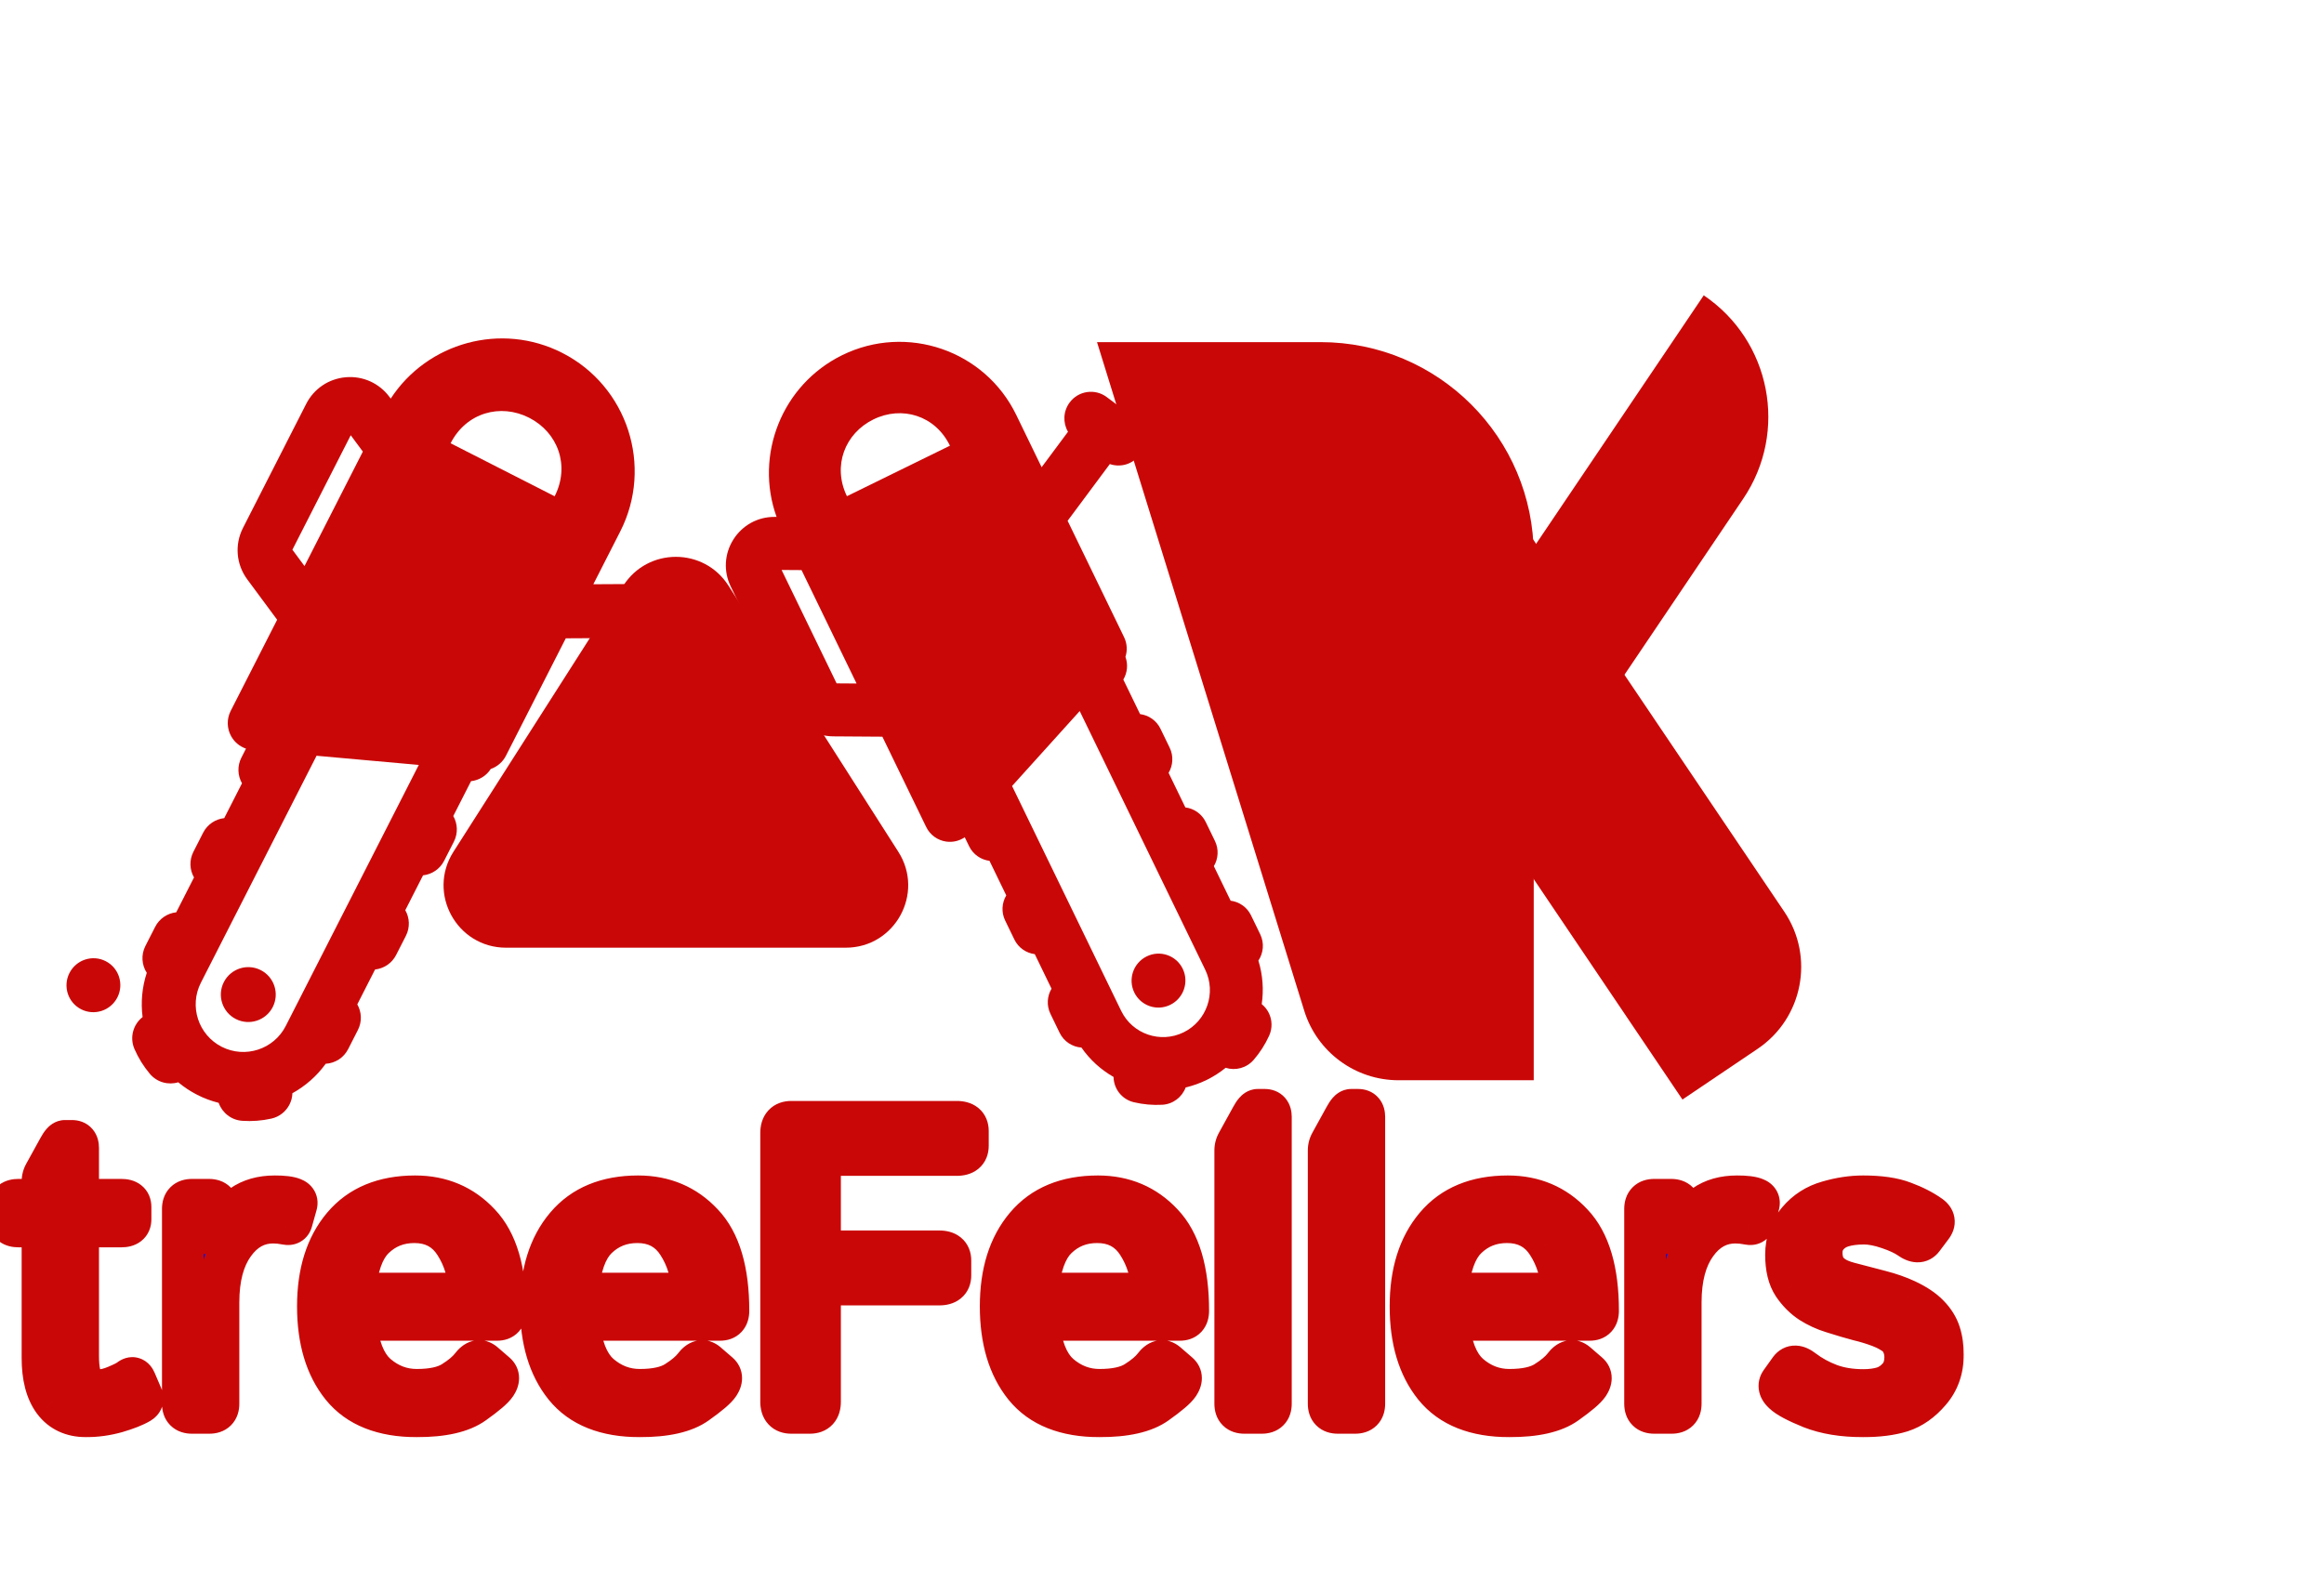<svg width="447" height="304" viewBox="0 0 447 304" fill="none" xmlns="http://www.w3.org/2000/svg">
<path d="M75.15 76.683L74.919 76.371C72.956 73.719 69.822 72.299 66.534 72.573C63.246 72.846 60.389 74.764 58.891 77.704L46.74 101.551C45.101 104.767 45.417 108.568 47.565 111.47L53.306 119.227L44.372 136.762C43.59 138.296 43.621 140.118 44.454 141.626C45.084 142.764 46.109 143.609 47.312 144.022L46.426 145.761C45.603 147.377 45.71 149.221 46.545 150.686L43.128 157.393C41.45 157.579 39.896 158.576 39.073 160.192L37.196 163.877C36.372 165.493 36.479 167.337 37.315 168.803L33.898 175.509C32.221 175.694 30.666 176.691 29.843 178.307L27.965 181.992C27.097 183.696 27.265 185.652 28.229 187.152C27.313 189.952 27.067 192.856 27.425 195.662C25.606 197.084 24.899 199.6 25.865 201.815C26.617 203.541 27.611 205.145 28.82 206.582C30.194 208.216 32.361 208.788 34.283 208.211C35.384 209.13 36.599 209.945 37.93 210.623C39.272 211.306 40.656 211.813 42.058 212.164C42.724 214.059 44.463 215.474 46.593 215.621C48.466 215.751 50.349 215.608 52.189 215.198C53.76 214.847 55.005 213.819 55.683 212.488C56.022 211.822 56.217 211.08 56.242 210.31C58.719 208.946 60.92 207.037 62.641 204.648C64.419 204.544 66.097 203.531 66.964 201.829L68.841 198.145C69.665 196.528 69.558 194.685 68.722 193.219L72.14 186.512C73.817 186.327 75.371 185.329 76.194 183.713L78.072 180.029C78.895 178.412 78.788 176.569 77.953 175.103L81.37 168.396C83.047 168.21 84.602 167.213 85.425 165.597L87.302 161.913C88.126 160.296 88.019 158.453 87.183 156.987L90.601 150.28C92.114 150.112 93.525 149.283 94.392 147.936C95.631 147.504 96.689 146.612 97.309 145.395L108.822 122.799L122.652 122.723C123.326 124.82 125.298 126.333 127.618 126.32C129.626 126.309 131.361 125.159 132.213 123.485C132.577 122.771 132.78 121.962 132.776 121.105L132.739 114.31C132.723 111.446 130.388 109.136 127.524 109.152C125.374 109.164 123.538 110.482 122.761 112.349L114.123 112.397L119.298 102.24C125.692 89.691 120.685 74.279 108.136 67.885C96.407 61.91 82.181 65.894 75.15 76.683ZM54.962 197.377C52.668 201.878 47.141 203.674 42.64 201.38C38.139 199.087 36.343 193.559 38.636 189.059L60.886 145.392L80.549 147.158L54.961 197.377L54.962 197.377ZM69.789 86.877L58.568 108.9L56.24 105.754L67.461 83.732L69.789 86.877ZM106.682 95.472L86.67 85.275C89.671 79.384 96.248 77.551 101.775 80.367C107.301 83.183 109.684 89.58 106.682 95.472Z" fill="#CA0707"/>
<path d="M52.462 193.733C53.785 191.135 52.752 187.955 50.154 186.631C47.556 185.307 44.376 186.34 43.052 188.939C41.728 191.537 42.761 194.717 45.359 196.041C47.958 197.364 51.138 196.331 52.462 193.733Z" fill="#CA0707"/>
<path d="M22.576 191.885C23.879 189.328 22.872 186.204 20.326 184.907C17.781 183.61 14.661 184.631 13.359 187.188C12.056 189.745 13.063 192.868 15.609 194.165C18.154 195.462 21.274 194.441 22.576 191.885Z" fill="#CA0707"/>
<path d="M149.366 99.443L148.986 99.441C145.751 99.419 142.787 101.045 141.056 103.791C139.325 106.537 139.135 109.915 140.548 112.828L152.01 136.455C153.556 139.642 156.716 141.637 160.255 141.661L169.717 141.726L178.145 159.099C178.883 160.619 180.326 161.67 181.998 161.905C183.26 162.082 184.528 161.774 185.562 161.072L186.398 162.795C187.174 164.396 188.68 165.4 190.32 165.609L193.544 172.254C192.697 173.682 192.558 175.493 193.334 177.093L195.105 180.744C195.882 182.345 197.387 183.349 199.028 183.558L202.251 190.202C201.404 191.63 201.265 193.44 202.041 195.041L203.812 198.692C204.631 200.38 206.26 201.402 208.004 201.53C209.651 203.903 211.777 205.81 214.183 207.185C214.219 209.454 215.769 211.495 218.071 212.043C219.866 212.47 221.709 212.636 223.548 212.534C225.638 212.418 227.367 211.052 228.053 209.201C229.423 208.878 230.779 208.403 232.096 207.757C233.424 207.106 234.639 206.317 235.743 205.422C237.618 206.016 239.753 205.484 241.129 203.897C242.338 202.501 243.34 200.937 244.108 199.248C244.763 197.806 244.694 196.22 244.055 194.902C243.735 194.242 243.27 193.651 242.683 193.176C243.081 190.424 242.89 187.568 242.04 184.804C243.009 183.345 243.21 181.428 242.392 179.742L240.621 176.091C239.844 174.49 238.339 173.486 236.699 173.278L233.475 166.633C234.322 165.205 234.461 163.395 233.685 161.793L231.914 158.143C231.137 156.541 229.632 155.538 227.991 155.329L224.768 148.684C225.614 147.256 225.754 145.445 224.977 143.845L223.206 140.194C222.429 138.593 220.924 137.589 219.284 137.38L216.06 130.735C216.824 129.447 217.01 127.847 216.469 126.371C216.865 125.143 216.792 123.784 216.207 122.579L205.347 100.191L213.467 89.274C215.506 89.982 217.855 89.325 219.217 87.493C220.397 85.908 220.523 83.865 219.718 82.207C219.375 81.499 218.863 80.862 218.19 80.36L212.854 76.379C210.605 74.7 207.418 75.173 205.736 77.434C204.474 79.131 204.418 81.353 205.419 83.065L200.347 89.884L195.466 79.821C189.434 67.388 174.42 62.228 161.997 68.32C150.386 74.013 145.088 87.548 149.366 99.443ZM231.811 186.55C233.974 191.009 232.11 196.415 227.654 198.599C223.198 200.784 217.813 198.934 215.65 194.474L194.661 151.21L207.673 136.794L231.811 186.55L231.811 186.55ZM154.168 109.674L164.753 131.494L160.916 131.467L150.332 109.648L154.168 109.674ZM182.711 85.744L162.899 95.458C160.068 89.621 162.525 83.369 167.995 80.687C173.466 78.004 179.879 79.907 182.711 85.744Z" fill="#CA0707"/>
<path d="M227.483 186.365C226.234 183.79 223.136 182.726 220.564 183.987C217.992 185.248 216.919 188.358 218.168 190.932C219.417 193.506 222.514 194.571 225.087 193.31C227.659 192.048 228.732 188.939 227.483 186.365Z" fill="#CA0707"/>
<path d="M119.884 112.67C124.602 105.276 135.398 105.276 140.116 112.67L172.783 163.862C177.88 171.85 172.143 182.317 162.667 182.317H97.333C87.857 182.317 82.12 171.85 87.217 163.862L119.884 112.67Z" fill="#CA0707"/>
<mask id="path-7-outside-1_2_76" maskUnits="userSpaceOnUse" x="-3" y="208.817" width="381" height="68" fill="black">
<rect fill="white" x="-3" y="208.817" width="381" height="68"/>
<path d="M3.555 235.958C2.383 235.958 1.797 235.502 1.797 234.59V232.169C1.797 231.257 2.383 230.801 3.555 230.801H8.164V227.286C8.164 226.765 8.294 226.27 8.555 225.801L11.289 220.84C11.784 219.929 12.188 219.473 12.5 219.473H13.867C14.648 219.473 15.039 219.929 15.039 220.84V230.801H23.359C24.531 230.801 25.117 231.257 25.117 232.169V234.59C25.117 235.502 24.531 235.958 23.359 235.958H15.039V260.84C15.039 263.575 15.443 265.359 16.25 266.192C17.083 266.999 18.073 267.403 19.219 267.403C20.104 267.403 21.159 267.143 22.383 266.622C23.633 266.101 24.492 265.658 24.961 265.294C25.43 264.929 25.794 265.046 26.055 265.645L27.344 268.653C27.552 269.174 27.396 269.59 26.875 269.903C25.859 270.502 24.375 271.088 22.422 271.661C20.469 272.208 18.516 272.481 16.562 272.481C13.854 272.481 11.771 271.505 10.312 269.551C8.88 267.598 8.164 264.838 8.164 261.27V235.958H3.555ZM36.914 271.817C35.742 271.817 35.156 271.231 35.156 270.059V232.559C35.156 231.387 35.742 230.801 36.914 230.801H40.195C41.367 230.801 41.953 231.387 41.953 232.559V237.247H42.109C43.359 234.903 44.831 233.132 46.523 231.934C48.216 230.736 50.325 230.137 52.852 230.137C54.518 230.137 55.69 230.281 56.367 230.567C56.966 230.801 57.188 231.192 57.031 231.739L56.133 234.942C56.003 235.411 55.664 235.593 55.117 235.489C54.206 235.307 53.346 235.215 52.539 235.215C49.492 235.215 46.979 236.596 45 239.356C43.021 242.09 42.031 245.827 42.031 250.567V270.059C42.031 271.231 41.445 271.817 40.273 271.817H36.914ZM61.133 251.309C61.133 244.851 62.747 239.708 65.977 235.88C69.206 232.051 73.828 230.137 79.844 230.137C84.844 230.137 88.984 231.895 92.266 235.411C95.573 238.9 97.227 244.486 97.227 252.169C97.227 253.34 96.693 253.926 95.625 253.926H68.398C68.841 258.952 70.195 262.455 72.461 264.434C74.727 266.387 77.292 267.364 80.156 267.364C83.177 267.364 85.495 266.856 87.109 265.84C88.724 264.825 89.909 263.822 90.664 262.833C91.497 261.739 92.305 261.531 93.086 262.208L95.391 264.2C95.99 264.721 95.99 265.437 95.391 266.348C94.896 267.104 93.477 268.314 91.133 269.981C88.815 271.648 85.156 272.481 80.156 272.481C73.646 272.481 68.841 270.567 65.742 266.739C62.669 262.911 61.133 257.768 61.133 251.309ZM68.242 248.848H90.312C90.208 245.202 89.271 242.012 87.5 239.278C85.729 236.518 83.125 235.137 79.688 235.137C76.667 235.137 74.102 236.153 71.992 238.184C69.883 240.189 68.633 243.744 68.242 248.848ZM104.023 251.309C104.023 244.851 105.638 239.708 108.867 235.88C112.096 232.051 116.719 230.137 122.734 230.137C127.734 230.137 131.875 231.895 135.156 235.411C138.464 238.9 140.117 244.486 140.117 252.169C140.117 253.34 139.583 253.926 138.516 253.926H111.289C111.732 258.952 113.086 262.455 115.352 264.434C117.617 266.387 120.182 267.364 123.047 267.364C126.068 267.364 128.385 266.856 130 265.84C131.615 264.825 132.799 263.822 133.555 262.833C134.388 261.739 135.195 261.531 135.977 262.208L138.281 264.2C138.88 264.721 138.88 265.437 138.281 266.348C137.786 267.104 136.367 268.314 134.023 269.981C131.706 271.648 128.047 272.481 123.047 272.481C116.536 272.481 111.732 270.567 108.633 266.739C105.56 262.911 104.023 257.768 104.023 251.309ZM111.133 248.848H133.203C133.099 245.202 132.161 242.012 130.391 239.278C128.62 236.518 126.016 235.137 122.578 235.137C119.557 235.137 116.992 236.153 114.883 238.184C112.773 240.189 111.523 243.744 111.133 248.848ZM152.188 271.817C150.885 271.817 150.234 271.101 150.234 269.669V217.95C150.234 216.518 150.885 215.801 152.188 215.801H184.023C185.456 215.801 186.172 216.387 186.172 217.559V220.45C186.172 221.622 185.456 222.208 184.023 222.208H157.734V240.723H180.664C182.096 240.723 182.812 241.309 182.812 242.481V245.372C182.812 246.544 182.096 247.13 180.664 247.13H157.734V269.669C157.734 271.101 157.083 271.817 155.781 271.817H152.188ZM192.461 251.309C192.461 244.851 194.076 239.708 197.305 235.88C200.534 232.051 205.156 230.137 211.172 230.137C216.172 230.137 220.312 231.895 223.594 235.411C226.901 238.9 228.555 244.486 228.555 252.169C228.555 253.34 228.021 253.926 226.953 253.926H199.727C200.169 258.952 201.523 262.455 203.789 264.434C206.055 266.387 208.62 267.364 211.484 267.364C214.505 267.364 216.823 266.856 218.438 265.84C220.052 264.825 221.237 263.822 221.992 262.833C222.826 261.739 223.633 261.531 224.414 262.208L226.719 264.2C227.318 264.721 227.318 265.437 226.719 266.348C226.224 267.104 224.805 268.314 222.461 269.981C220.143 271.648 216.484 272.481 211.484 272.481C204.974 272.481 200.169 270.567 197.07 266.739C193.997 262.911 192.461 257.768 192.461 251.309ZM199.57 248.848H221.641C221.536 245.202 220.599 242.012 218.828 239.278C217.057 236.518 214.453 235.137 211.016 235.137C207.995 235.137 205.43 236.153 203.32 238.184C201.211 240.189 199.961 243.744 199.57 248.848ZM239.336 271.817C238.164 271.817 237.578 271.231 237.578 270.059V221.309C237.578 220.788 237.708 220.294 237.969 219.825L240.703 214.864C241.198 213.952 241.602 213.497 241.914 213.497H243.281C244.062 213.497 244.453 213.952 244.453 214.864V270.059C244.453 271.231 243.867 271.817 242.695 271.817H239.336ZM257.305 271.817C256.133 271.817 255.547 271.231 255.547 270.059V221.309C255.547 220.788 255.677 220.294 255.938 219.825L258.672 214.864C259.167 213.952 259.57 213.497 259.883 213.497H261.25C262.031 213.497 262.422 213.952 262.422 214.864V270.059C262.422 271.231 261.836 271.817 260.664 271.817H257.305ZM271.289 251.309C271.289 244.851 272.904 239.708 276.133 235.88C279.362 232.051 283.984 230.137 290 230.137C295 230.137 299.141 231.895 302.422 235.411C305.729 238.9 307.383 244.486 307.383 252.169C307.383 253.34 306.849 253.926 305.781 253.926H278.555C278.997 258.952 280.352 262.455 282.617 264.434C284.883 266.387 287.448 267.364 290.312 267.364C293.333 267.364 295.651 266.856 297.266 265.84C298.88 264.825 300.065 263.822 300.82 262.833C301.654 261.739 302.461 261.531 303.242 262.208L305.547 264.2C306.146 264.721 306.146 265.437 305.547 266.348C305.052 267.104 303.633 268.314 301.289 269.981C298.971 271.648 295.312 272.481 290.312 272.481C283.802 272.481 278.997 270.567 275.898 266.739C272.826 262.911 271.289 257.768 271.289 251.309ZM278.398 248.848H300.469C300.365 245.202 299.427 242.012 297.656 239.278C295.885 236.518 293.281 235.137 289.844 235.137C286.823 235.137 284.258 236.153 282.148 238.184C280.039 240.189 278.789 243.744 278.398 248.848ZM318.164 271.817C316.992 271.817 316.406 271.231 316.406 270.059V232.559C316.406 231.387 316.992 230.801 318.164 230.801H321.445C322.617 230.801 323.203 231.387 323.203 232.559V237.247H323.359C324.609 234.903 326.081 233.132 327.773 231.934C329.466 230.736 331.576 230.137 334.102 230.137C335.768 230.137 336.94 230.281 337.617 230.567C338.216 230.801 338.438 231.192 338.281 231.739L337.383 234.942C337.253 235.411 336.914 235.593 336.367 235.489C335.456 235.307 334.596 235.215 333.789 235.215C330.742 235.215 328.229 236.596 326.25 239.356C324.271 242.09 323.281 245.827 323.281 250.567V270.059C323.281 271.231 322.695 271.817 321.523 271.817H318.164ZM343.008 267.989C342.201 267.234 342.031 266.531 342.5 265.88L344.258 263.419C344.831 262.637 345.677 262.676 346.797 263.536C348.333 264.708 350.039 265.645 351.914 266.348C353.815 267.051 355.977 267.403 358.398 267.403C359.831 267.403 361.107 267.234 362.227 266.895C363.346 266.531 364.323 265.867 365.156 264.903C366.016 263.939 366.445 262.65 366.445 261.036C366.445 260.098 366.237 259.213 365.82 258.38C365.43 257.546 364.805 256.882 363.945 256.387C363.112 255.867 362.292 255.463 361.484 255.176C360.156 254.682 358.828 254.278 357.5 253.965C356.198 253.627 354.479 253.119 352.344 252.442C350.911 251.999 349.557 251.374 348.281 250.567C347.005 249.734 345.885 248.614 344.922 247.208C343.984 245.801 343.516 243.861 343.516 241.387C343.516 238.861 344.284 236.687 345.82 234.864C347.357 233.041 349.284 231.804 351.602 231.153C353.919 230.476 356.172 230.137 358.359 230.137C361.589 230.137 364.18 230.515 366.133 231.27C368.112 231.999 369.818 232.872 371.25 233.887C372.083 234.486 372.201 235.176 371.602 235.958L369.844 238.301C369.297 239.057 368.451 239.031 367.305 238.223C366.341 237.546 364.974 236.908 363.203 236.309C361.432 235.71 359.883 235.411 358.555 235.411C356.914 235.411 355.508 235.593 354.336 235.958C353.164 236.322 352.214 236.947 351.484 237.833C350.755 238.718 350.391 239.76 350.391 240.958C350.391 241.869 350.534 242.689 350.82 243.419C351.107 244.122 351.641 244.773 352.422 245.372C353.203 245.971 354.297 246.452 355.703 246.817C357.891 247.39 359.883 247.911 361.68 248.38C363.503 248.848 365.143 249.421 366.602 250.098C368.503 250.984 369.961 251.96 370.977 253.028C372.018 254.096 372.734 255.255 373.125 256.505C373.516 257.729 373.711 259.096 373.711 260.606C373.711 263.393 372.878 265.749 371.211 267.676C369.57 269.604 367.734 270.893 365.703 271.544C363.672 272.169 361.224 272.481 358.359 272.481C354.479 272.481 351.146 271.934 348.359 270.84C345.599 269.721 343.815 268.77 343.008 267.989Z"/>
</mask>
<path d="M3.555 235.958C2.383 235.958 1.797 235.502 1.797 234.59V232.169C1.797 231.257 2.383 230.801 3.555 230.801H8.164V227.286C8.164 226.765 8.294 226.27 8.555 225.801L11.289 220.84C11.784 219.929 12.188 219.473 12.5 219.473H13.867C14.648 219.473 15.039 219.929 15.039 220.84V230.801H23.359C24.531 230.801 25.117 231.257 25.117 232.169V234.59C25.117 235.502 24.531 235.958 23.359 235.958H15.039V260.84C15.039 263.575 15.443 265.359 16.25 266.192C17.083 266.999 18.073 267.403 19.219 267.403C20.104 267.403 21.159 267.143 22.383 266.622C23.633 266.101 24.492 265.658 24.961 265.294C25.43 264.929 25.794 265.046 26.055 265.645L27.344 268.653C27.552 269.174 27.396 269.59 26.875 269.903C25.859 270.502 24.375 271.088 22.422 271.661C20.469 272.208 18.516 272.481 16.562 272.481C13.854 272.481 11.771 271.505 10.312 269.551C8.88 267.598 8.164 264.838 8.164 261.27V235.958H3.555ZM36.914 271.817C35.742 271.817 35.156 271.231 35.156 270.059V232.559C35.156 231.387 35.742 230.801 36.914 230.801H40.195C41.367 230.801 41.953 231.387 41.953 232.559V237.247H42.109C43.359 234.903 44.831 233.132 46.523 231.934C48.216 230.736 50.325 230.137 52.852 230.137C54.518 230.137 55.69 230.281 56.367 230.567C56.966 230.801 57.188 231.192 57.031 231.739L56.133 234.942C56.003 235.411 55.664 235.593 55.117 235.489C54.206 235.307 53.346 235.215 52.539 235.215C49.492 235.215 46.979 236.596 45 239.356C43.021 242.09 42.031 245.827 42.031 250.567V270.059C42.031 271.231 41.445 271.817 40.273 271.817H36.914ZM61.133 251.309C61.133 244.851 62.747 239.708 65.977 235.88C69.206 232.051 73.828 230.137 79.844 230.137C84.844 230.137 88.984 231.895 92.266 235.411C95.573 238.9 97.227 244.486 97.227 252.169C97.227 253.34 96.693 253.926 95.625 253.926H68.398C68.841 258.952 70.195 262.455 72.461 264.434C74.727 266.387 77.292 267.364 80.156 267.364C83.177 267.364 85.495 266.856 87.109 265.84C88.724 264.825 89.909 263.822 90.664 262.833C91.497 261.739 92.305 261.531 93.086 262.208L95.391 264.2C95.99 264.721 95.99 265.437 95.391 266.348C94.896 267.104 93.477 268.314 91.133 269.981C88.815 271.648 85.156 272.481 80.156 272.481C73.646 272.481 68.841 270.567 65.742 266.739C62.669 262.911 61.133 257.768 61.133 251.309ZM68.242 248.848H90.312C90.208 245.202 89.271 242.012 87.5 239.278C85.729 236.518 83.125 235.137 79.688 235.137C76.667 235.137 74.102 236.153 71.992 238.184C69.883 240.189 68.633 243.744 68.242 248.848ZM104.023 251.309C104.023 244.851 105.638 239.708 108.867 235.88C112.096 232.051 116.719 230.137 122.734 230.137C127.734 230.137 131.875 231.895 135.156 235.411C138.464 238.9 140.117 244.486 140.117 252.169C140.117 253.34 139.583 253.926 138.516 253.926H111.289C111.732 258.952 113.086 262.455 115.352 264.434C117.617 266.387 120.182 267.364 123.047 267.364C126.068 267.364 128.385 266.856 130 265.84C131.615 264.825 132.799 263.822 133.555 262.833C134.388 261.739 135.195 261.531 135.977 262.208L138.281 264.2C138.88 264.721 138.88 265.437 138.281 266.348C137.786 267.104 136.367 268.314 134.023 269.981C131.706 271.648 128.047 272.481 123.047 272.481C116.536 272.481 111.732 270.567 108.633 266.739C105.56 262.911 104.023 257.768 104.023 251.309ZM111.133 248.848H133.203C133.099 245.202 132.161 242.012 130.391 239.278C128.62 236.518 126.016 235.137 122.578 235.137C119.557 235.137 116.992 236.153 114.883 238.184C112.773 240.189 111.523 243.744 111.133 248.848ZM152.188 271.817C150.885 271.817 150.234 271.101 150.234 269.669V217.95C150.234 216.518 150.885 215.801 152.188 215.801H184.023C185.456 215.801 186.172 216.387 186.172 217.559V220.45C186.172 221.622 185.456 222.208 184.023 222.208H157.734V240.723H180.664C182.096 240.723 182.812 241.309 182.812 242.481V245.372C182.812 246.544 182.096 247.13 180.664 247.13H157.734V269.669C157.734 271.101 157.083 271.817 155.781 271.817H152.188ZM192.461 251.309C192.461 244.851 194.076 239.708 197.305 235.88C200.534 232.051 205.156 230.137 211.172 230.137C216.172 230.137 220.312 231.895 223.594 235.411C226.901 238.9 228.555 244.486 228.555 252.169C228.555 253.34 228.021 253.926 226.953 253.926H199.727C200.169 258.952 201.523 262.455 203.789 264.434C206.055 266.387 208.62 267.364 211.484 267.364C214.505 267.364 216.823 266.856 218.438 265.84C220.052 264.825 221.237 263.822 221.992 262.833C222.826 261.739 223.633 261.531 224.414 262.208L226.719 264.2C227.318 264.721 227.318 265.437 226.719 266.348C226.224 267.104 224.805 268.314 222.461 269.981C220.143 271.648 216.484 272.481 211.484 272.481C204.974 272.481 200.169 270.567 197.07 266.739C193.997 262.911 192.461 257.768 192.461 251.309ZM199.57 248.848H221.641C221.536 245.202 220.599 242.012 218.828 239.278C217.057 236.518 214.453 235.137 211.016 235.137C207.995 235.137 205.43 236.153 203.32 238.184C201.211 240.189 199.961 243.744 199.57 248.848ZM239.336 271.817C238.164 271.817 237.578 271.231 237.578 270.059V221.309C237.578 220.788 237.708 220.294 237.969 219.825L240.703 214.864C241.198 213.952 241.602 213.497 241.914 213.497H243.281C244.062 213.497 244.453 213.952 244.453 214.864V270.059C244.453 271.231 243.867 271.817 242.695 271.817H239.336ZM257.305 271.817C256.133 271.817 255.547 271.231 255.547 270.059V221.309C255.547 220.788 255.677 220.294 255.938 219.825L258.672 214.864C259.167 213.952 259.57 213.497 259.883 213.497H261.25C262.031 213.497 262.422 213.952 262.422 214.864V270.059C262.422 271.231 261.836 271.817 260.664 271.817H257.305ZM271.289 251.309C271.289 244.851 272.904 239.708 276.133 235.88C279.362 232.051 283.984 230.137 290 230.137C295 230.137 299.141 231.895 302.422 235.411C305.729 238.9 307.383 244.486 307.383 252.169C307.383 253.34 306.849 253.926 305.781 253.926H278.555C278.997 258.952 280.352 262.455 282.617 264.434C284.883 266.387 287.448 267.364 290.312 267.364C293.333 267.364 295.651 266.856 297.266 265.84C298.88 264.825 300.065 263.822 300.82 262.833C301.654 261.739 302.461 261.531 303.242 262.208L305.547 264.2C306.146 264.721 306.146 265.437 305.547 266.348C305.052 267.104 303.633 268.314 301.289 269.981C298.971 271.648 295.312 272.481 290.312 272.481C283.802 272.481 278.997 270.567 275.898 266.739C272.826 262.911 271.289 257.768 271.289 251.309ZM278.398 248.848H300.469C300.365 245.202 299.427 242.012 297.656 239.278C295.885 236.518 293.281 235.137 289.844 235.137C286.823 235.137 284.258 236.153 282.148 238.184C280.039 240.189 278.789 243.744 278.398 248.848ZM318.164 271.817C316.992 271.817 316.406 271.231 316.406 270.059V232.559C316.406 231.387 316.992 230.801 318.164 230.801H321.445C322.617 230.801 323.203 231.387 323.203 232.559V237.247H323.359C324.609 234.903 326.081 233.132 327.773 231.934C329.466 230.736 331.576 230.137 334.102 230.137C335.768 230.137 336.94 230.281 337.617 230.567C338.216 230.801 338.438 231.192 338.281 231.739L337.383 234.942C337.253 235.411 336.914 235.593 336.367 235.489C335.456 235.307 334.596 235.215 333.789 235.215C330.742 235.215 328.229 236.596 326.25 239.356C324.271 242.09 323.281 245.827 323.281 250.567V270.059C323.281 271.231 322.695 271.817 321.523 271.817H318.164ZM343.008 267.989C342.201 267.234 342.031 266.531 342.5 265.88L344.258 263.419C344.831 262.637 345.677 262.676 346.797 263.536C348.333 264.708 350.039 265.645 351.914 266.348C353.815 267.051 355.977 267.403 358.398 267.403C359.831 267.403 361.107 267.234 362.227 266.895C363.346 266.531 364.323 265.867 365.156 264.903C366.016 263.939 366.445 262.65 366.445 261.036C366.445 260.098 366.237 259.213 365.82 258.38C365.43 257.546 364.805 256.882 363.945 256.387C363.112 255.867 362.292 255.463 361.484 255.176C360.156 254.682 358.828 254.278 357.5 253.965C356.198 253.627 354.479 253.119 352.344 252.442C350.911 251.999 349.557 251.374 348.281 250.567C347.005 249.734 345.885 248.614 344.922 247.208C343.984 245.801 343.516 243.861 343.516 241.387C343.516 238.861 344.284 236.687 345.82 234.864C347.357 233.041 349.284 231.804 351.602 231.153C353.919 230.476 356.172 230.137 358.359 230.137C361.589 230.137 364.18 230.515 366.133 231.27C368.112 231.999 369.818 232.872 371.25 233.887C372.083 234.486 372.201 235.176 371.602 235.958L369.844 238.301C369.297 239.057 368.451 239.031 367.305 238.223C366.341 237.546 364.974 236.908 363.203 236.309C361.432 235.71 359.883 235.411 358.555 235.411C356.914 235.411 355.508 235.593 354.336 235.958C353.164 236.322 352.214 236.947 351.484 237.833C350.755 238.718 350.391 239.76 350.391 240.958C350.391 241.869 350.534 242.689 350.82 243.419C351.107 244.122 351.641 244.773 352.422 245.372C353.203 245.971 354.297 246.452 355.703 246.817C357.891 247.39 359.883 247.911 361.68 248.38C363.503 248.848 365.143 249.421 366.602 250.098C368.503 250.984 369.961 251.96 370.977 253.028C372.018 254.096 372.734 255.255 373.125 256.505C373.516 257.729 373.711 259.096 373.711 260.606C373.711 263.393 372.878 265.749 371.211 267.676C369.57 269.604 367.734 270.893 365.703 271.544C363.672 272.169 361.224 272.481 358.359 272.481C354.479 272.481 351.146 271.934 348.359 270.84C345.599 269.721 343.815 268.77 343.008 267.989Z" fill="#0E15DD"/>
<path d="M8.164 230.801V234.801H12.164V230.801H8.164ZM8.555 225.801L12.051 227.744L12.058 227.732L8.555 225.801ZM11.289 220.84L14.792 222.771L14.798 222.76L14.805 222.749L11.289 220.84ZM15.039 230.801H11.039V234.801H15.039V230.801ZM15.039 235.958V231.958H11.039V235.958H15.039ZM16.25 266.192L13.377 268.975L13.421 269.021L13.467 269.065L16.25 266.192ZM22.383 266.622L20.844 262.929L20.83 262.935L20.817 262.941L22.383 266.622ZM26.055 265.645L29.731 264.069L29.727 264.06L29.723 264.05L26.055 265.645ZM27.344 268.653L31.058 267.167L31.04 267.122L31.02 267.077L27.344 268.653ZM26.875 269.903L28.907 273.348L28.92 273.341L28.933 273.333L26.875 269.903ZM22.422 271.661L23.5 275.513L23.524 275.506L23.548 275.499L22.422 271.661ZM10.312 269.551L7.087 271.917L7.097 271.931L7.107 271.945L10.312 269.551ZM8.164 235.958H12.164V231.958H8.164V235.958ZM3.555 231.958C3.377 231.958 3.98 231.904 4.692 232.458C5.081 232.761 5.391 233.163 5.583 233.613C5.766 234.039 5.797 234.396 5.797 234.59H-2.203C-2.203 235.969 -1.709 237.615 -0.219 238.773C1.079 239.783 2.561 239.958 3.555 239.958V231.958ZM5.797 234.59V232.169H-2.203V234.59H5.797ZM5.797 232.169C5.797 232.363 5.766 232.72 5.583 233.146C5.391 233.596 5.081 233.998 4.692 234.301C3.98 234.855 3.377 234.801 3.555 234.801V226.801C2.561 226.801 1.079 226.976 -0.219 227.986C-1.709 229.144 -2.203 230.79 -2.203 232.169H5.797ZM3.555 234.801H8.164V226.801H3.555V234.801ZM12.164 230.801V227.286H4.164V230.801H12.164ZM12.164 227.286C12.164 227.363 12.154 227.451 12.13 227.542C12.106 227.632 12.075 227.701 12.051 227.744L5.058 223.859C4.478 224.904 4.164 226.065 4.164 227.286H12.164ZM12.058 227.732L14.792 222.771L7.786 218.91L5.052 223.871L12.058 227.732ZM14.805 222.749C14.993 222.402 15.049 222.364 14.957 222.467C14.908 222.522 14.725 222.724 14.396 222.933C14.066 223.143 13.409 223.473 12.5 223.473V215.473C10.495 215.473 9.285 216.806 8.969 217.163C8.473 217.722 8.08 218.368 7.774 218.932L14.805 222.749ZM12.5 223.473H13.867V215.473H12.5V223.473ZM13.867 223.473C13.466 223.473 12.489 223.328 11.709 222.418C11.031 221.627 11.039 220.863 11.039 220.84H19.039C19.039 219.906 18.852 218.459 17.783 217.212C16.613 215.847 15.049 215.473 13.867 215.473V223.473ZM11.039 220.84V230.801H19.039V220.84H11.039ZM15.039 234.801H23.359V226.801H15.039V234.801ZM23.359 234.801C23.537 234.801 22.934 234.855 22.222 234.301C21.833 233.998 21.523 233.596 21.331 233.146C21.148 232.72 21.117 232.363 21.117 232.169H29.117C29.117 230.79 28.623 229.144 27.134 227.986C25.835 226.976 24.353 226.801 23.359 226.801V234.801ZM21.117 232.169V234.59H29.117V232.169H21.117ZM21.117 234.59C21.117 234.396 21.148 234.039 21.331 233.613C21.523 233.163 21.833 232.761 22.222 232.458C22.934 231.904 23.537 231.958 23.359 231.958V239.958C24.353 239.958 25.835 239.783 27.134 238.773C28.623 237.615 29.117 235.969 29.117 234.59H21.117ZM23.359 231.958H15.039V239.958H23.359V231.958ZM11.039 235.958V260.84H19.039V235.958H11.039ZM11.039 260.84C11.039 262.374 11.149 263.826 11.44 265.112C11.719 266.343 12.248 267.81 13.377 268.975L19.123 263.409C19.444 263.741 19.368 263.899 19.243 263.346C19.131 262.849 19.039 262.041 19.039 260.84H11.039ZM13.467 269.065C15.036 270.585 17.02 271.403 19.219 271.403V263.403C19.168 263.403 19.141 263.399 19.132 263.397C19.123 263.395 19.123 263.395 19.128 263.397C19.132 263.398 19.13 263.398 19.118 263.39C19.105 263.382 19.076 263.361 19.033 263.319L13.467 269.065ZM19.219 271.403C20.843 271.403 22.455 270.938 23.949 270.302L20.817 262.941C19.863 263.347 19.366 263.403 19.219 263.403V271.403ZM23.921 270.314C25.19 269.786 26.489 269.173 27.417 268.451L22.505 262.136C22.549 262.102 22.461 262.174 22.133 262.343C21.829 262.5 21.406 262.695 20.844 262.929L23.921 270.314ZM27.417 268.451C27.205 268.616 26.019 269.449 24.362 268.916C22.881 268.44 22.406 267.285 22.386 267.24L29.723 264.05C29.443 263.407 28.655 261.893 26.81 261.3C24.788 260.65 23.186 261.607 22.505 262.136L27.417 268.451ZM22.378 267.221L23.667 270.229L31.02 267.077L29.731 264.069L22.378 267.221ZM23.63 270.139C23.464 269.724 23.281 268.902 23.637 267.952C23.975 267.051 24.583 266.614 24.817 266.473L28.933 273.333C29.688 272.88 30.634 272.078 31.128 270.761C31.641 269.393 31.432 268.103 31.058 267.167L23.63 270.139ZM24.843 266.458C24.245 266.81 23.126 267.286 21.296 267.823L23.548 275.499C25.624 274.89 27.474 274.194 28.907 273.348L24.843 266.458ZM21.343 267.809C19.728 268.261 18.137 268.481 16.562 268.481V276.481C18.894 276.481 21.21 276.154 23.5 275.513L21.343 267.809ZM16.562 268.481C14.955 268.481 14.129 267.977 13.518 267.158L7.107 271.945C9.412 275.032 12.754 276.481 16.562 276.481V268.481ZM13.538 267.186C12.796 266.175 12.164 264.371 12.164 261.27H4.164C4.164 265.304 4.964 269.022 7.087 271.917L13.538 267.186ZM12.164 261.27V235.958H4.164V261.27H12.164ZM8.164 231.958H3.555V239.958H8.164V231.958ZM41.953 237.247H37.953V241.247H41.953V237.247ZM42.109 237.247V241.247H44.509L45.639 239.129L42.109 237.247ZM46.523 231.934L48.834 235.199L46.523 231.934ZM56.367 230.567L54.809 234.251L54.859 234.272L54.91 234.292L56.367 230.567ZM57.031 231.739L53.185 230.64L53.182 230.649L53.18 230.659L57.031 231.739ZM56.133 234.942L52.281 233.862L52.279 233.871L56.133 234.942ZM55.117 235.489L54.333 239.411L54.351 239.415L54.369 239.418L55.117 235.489ZM45 239.356L48.24 241.701L48.245 241.694L48.251 241.687L45 239.356ZM36.914 267.817C36.945 267.817 37.702 267.827 38.424 268.549C39.146 269.271 39.156 270.029 39.156 270.059H31.156C31.156 271.262 31.46 272.898 32.767 274.206C34.075 275.514 35.712 275.817 36.914 275.817V267.817ZM39.156 270.059V232.559H31.156V270.059H39.156ZM39.156 232.559C39.156 232.59 39.146 233.348 38.424 234.069C37.702 234.791 36.945 234.801 36.914 234.801V226.801C35.712 226.801 34.075 227.105 32.767 228.412C31.46 229.72 31.156 231.357 31.156 232.559H39.156ZM36.914 234.801H40.195V226.801H36.914V234.801ZM40.195 234.801C40.165 234.801 39.407 234.791 38.685 234.069C37.964 233.348 37.953 232.59 37.953 232.559H45.953C45.953 231.357 45.65 229.72 44.342 228.412C43.034 227.105 41.398 226.801 40.195 226.801V234.801ZM37.953 232.559V237.247H45.953V232.559H37.953ZM41.953 241.247H42.109V233.247H41.953V241.247ZM45.639 239.129C46.675 237.185 47.772 235.951 48.834 235.199L44.213 228.669C41.889 230.313 40.043 232.621 38.58 235.364L45.639 239.129ZM48.834 235.199C49.715 234.576 50.97 234.137 52.852 234.137V226.137C49.681 226.137 46.717 226.897 44.213 228.669L48.834 235.199ZM52.852 234.137C53.583 234.137 54.121 234.169 54.495 234.215C54.906 234.265 54.956 234.313 54.809 234.251L57.926 226.883C56.439 226.254 54.544 226.137 52.852 226.137V234.137ZM54.91 234.292C54.715 234.216 54.005 233.894 53.502 233.008C52.952 232.037 53.051 231.108 53.185 230.64L60.877 232.838C61.167 231.823 61.234 230.426 60.462 229.064C59.739 227.787 58.618 227.153 57.825 226.842L54.91 234.292ZM53.18 230.659L52.281 233.862L59.984 236.022L60.883 232.819L53.18 230.659ZM52.279 233.871C52.423 233.351 52.855 232.463 53.885 231.908C54.818 231.406 55.63 231.515 55.866 231.56L54.369 239.418C55.151 239.567 56.406 239.637 57.678 238.952C59.046 238.216 59.712 237.002 59.987 236.013L52.279 233.871ZM55.902 231.567C54.77 231.34 53.646 231.215 52.539 231.215V239.215C53.047 239.215 53.642 239.273 54.333 239.411L55.902 231.567ZM52.539 231.215C48.04 231.215 44.38 233.357 41.749 237.025L48.251 241.687C49.579 239.835 50.944 239.215 52.539 239.215V231.215ZM41.76 237.011C39.123 240.654 38.031 245.316 38.031 250.567H46.031C46.031 246.339 46.919 243.527 48.24 241.701L41.76 237.011ZM38.031 250.567V270.059H46.031V250.567H38.031ZM38.031 270.059C38.031 270.029 38.042 269.271 38.763 268.549C39.485 267.827 40.243 267.817 40.273 267.817V275.817C41.476 275.817 43.112 275.514 44.42 274.206C45.728 272.898 46.031 271.262 46.031 270.059H38.031ZM40.273 267.817H36.914V275.817H40.273V267.817ZM65.977 235.88L62.919 233.3L65.977 235.88ZM92.266 235.411L89.341 238.14L89.352 238.151L89.362 238.162L92.266 235.411ZM68.398 253.926V249.926H64.031L64.414 254.277L68.398 253.926ZM72.461 264.434L69.829 267.447L69.839 267.455L69.849 267.464L72.461 264.434ZM90.664 262.833L93.844 265.259L93.846 265.257L90.664 262.833ZM93.086 262.208L90.466 265.23L90.47 265.234L93.086 262.208ZM95.391 264.2L98.015 261.181L98.006 261.174L95.391 264.2ZM95.391 266.348L92.048 264.152L92.045 264.156L95.391 266.348ZM91.133 269.981L88.815 266.721L88.806 266.727L88.797 266.734L91.133 269.981ZM65.742 266.739L62.623 269.243L62.628 269.249L62.633 269.256L65.742 266.739ZM68.242 248.848L64.254 248.543L63.924 252.848H68.242V248.848ZM90.312 248.848V252.848H94.428L94.311 248.734L90.312 248.848ZM87.5 239.278L84.133 241.438L84.138 241.445L84.143 241.452L87.5 239.278ZM71.992 238.184L74.748 241.083L74.757 241.074L74.767 241.066L71.992 238.184ZM65.133 251.309C65.133 245.516 66.572 241.378 69.034 238.459L62.919 233.3C58.923 238.038 57.133 244.186 57.133 251.309H65.133ZM69.034 238.459C71.35 235.714 74.746 234.137 79.844 234.137V226.137C72.91 226.137 67.062 228.389 62.919 233.3L69.034 238.459ZM79.844 234.137C83.785 234.137 86.85 235.471 89.341 238.14L95.19 232.682C91.119 228.32 85.903 226.137 79.844 226.137V234.137ZM89.362 238.162C91.646 240.572 93.227 244.925 93.227 252.169H101.227C101.227 244.047 99.5 237.229 95.169 232.659L89.362 238.162ZM93.227 252.169C93.227 252.165 93.227 252.128 93.235 252.064C93.243 252 93.261 251.901 93.299 251.775C93.378 251.516 93.543 251.151 93.869 250.793C94.597 249.994 95.441 249.926 95.625 249.926V257.926C96.876 257.926 98.521 257.566 99.783 256.181C100.981 254.867 101.227 253.284 101.227 252.169H93.227ZM95.625 249.926H68.398V257.926H95.625V249.926ZM64.414 254.277C64.89 259.679 66.403 264.454 69.829 267.447L75.093 261.422C73.987 260.456 72.793 258.226 72.383 253.575L64.414 254.277ZM69.849 267.464C72.806 270.013 76.288 271.364 80.156 271.364V263.364C78.296 263.364 76.647 262.762 75.073 261.405L69.849 267.464ZM80.156 271.364C83.529 271.364 86.716 270.814 89.239 269.226L84.98 262.455C84.274 262.899 82.825 263.364 80.156 263.364V271.364ZM89.239 269.226C91.066 268.077 92.687 266.775 93.844 265.259L87.484 260.406C87.131 260.869 86.382 261.572 84.98 262.455L89.239 269.226ZM93.846 265.257C94.043 264.998 93.766 265.504 92.894 265.729C92.4 265.857 91.864 265.85 91.363 265.702C90.895 265.564 90.599 265.345 90.466 265.23L95.706 259.185C94.591 258.219 92.881 257.47 90.895 257.983C89.216 258.416 88.118 259.574 87.482 260.408L93.846 265.257ZM90.47 265.234L92.775 267.226L98.006 261.174L95.702 259.182L90.47 265.234ZM92.766 267.218C92.57 267.048 92.322 266.772 92.127 266.37C91.928 265.958 91.84 265.526 91.84 265.128C91.84 264.396 92.127 264.031 92.048 264.152L98.733 268.545C99.253 267.755 99.84 266.575 99.84 265.128C99.84 263.478 99.082 262.109 98.015 261.181L92.766 267.218ZM92.045 264.156C92.127 264.031 92.019 264.217 91.359 264.78C90.773 265.28 89.936 265.924 88.815 266.721L93.451 273.241C94.673 272.372 95.718 271.577 96.551 270.866C97.311 270.218 98.16 269.421 98.737 268.54L92.045 264.156ZM88.797 266.734C87.505 267.663 84.876 268.481 80.156 268.481V276.481C85.436 276.481 90.126 275.632 93.468 273.229L88.797 266.734ZM80.156 268.481C74.436 268.481 70.962 266.83 68.851 264.222L62.633 269.256C66.72 274.304 72.856 276.481 80.156 276.481V268.481ZM68.862 264.235C66.516 261.314 65.133 257.146 65.133 251.309H57.133C57.133 258.389 58.822 264.508 62.623 269.243L68.862 264.235ZM68.242 252.848H90.312V244.848H68.242V252.848ZM94.311 248.734C94.188 244.446 93.073 240.524 90.857 237.104L84.143 241.452C85.469 243.5 86.228 245.959 86.314 248.963L94.311 248.734ZM90.867 237.118C88.319 233.146 84.408 231.137 79.688 231.137V239.137C81.842 239.137 83.14 239.889 84.133 241.438L90.867 237.118ZM79.688 231.137C75.668 231.137 72.098 232.529 69.218 235.303L74.767 241.066C76.105 239.777 77.665 239.137 79.688 239.137V231.137ZM69.236 235.285C66.033 238.33 64.668 243.133 64.254 248.543L72.231 249.154C72.598 244.355 73.732 242.049 74.748 241.083L69.236 235.285ZM108.867 235.88L105.81 233.3L108.867 235.88ZM135.156 235.411L132.232 238.14L132.242 238.151L132.253 238.162L135.156 235.411ZM111.289 253.926V249.926H106.921L107.304 254.277L111.289 253.926ZM115.352 264.434L112.72 267.447L112.73 267.455L112.74 267.464L115.352 264.434ZM133.555 262.833L136.734 265.259L136.736 265.257L133.555 262.833ZM135.977 262.208L133.357 265.23L133.361 265.234L135.977 262.208ZM138.281 264.2L140.906 261.181L140.897 261.174L138.281 264.2ZM138.281 266.348L134.938 264.152L134.935 264.156L138.281 266.348ZM134.023 269.981L131.705 266.721L131.697 266.727L131.688 266.734L134.023 269.981ZM108.633 266.739L105.513 269.243L105.519 269.249L105.524 269.256L108.633 266.739ZM111.133 248.848L107.144 248.543L106.815 252.848H111.133V248.848ZM133.203 248.848V252.848H137.319L137.201 248.734L133.203 248.848ZM130.391 239.278L127.024 241.438L127.029 241.445L127.033 241.452L130.391 239.278ZM114.883 238.184L117.639 241.083L117.648 241.074L117.657 241.066L114.883 238.184ZM108.023 251.309C108.023 245.516 109.463 241.378 111.925 238.459L105.81 233.3C101.814 238.038 100.023 244.186 100.023 251.309H108.023ZM111.925 238.459C114.24 235.714 117.637 234.137 122.734 234.137V226.137C115.801 226.137 109.952 228.389 105.81 233.3L111.925 238.459ZM122.734 234.137C126.675 234.137 129.741 235.471 132.232 238.14L138.08 232.682C134.009 228.32 128.793 226.137 122.734 226.137V234.137ZM132.253 238.162C134.537 240.572 136.117 244.925 136.117 252.169H144.117C144.117 244.047 142.39 237.229 138.059 232.659L132.253 238.162ZM136.117 252.169C136.117 252.165 136.117 252.128 136.126 252.064C136.134 252 136.152 251.901 136.19 251.775C136.268 251.516 136.434 251.151 136.76 250.793C137.488 249.994 138.332 249.926 138.516 249.926V257.926C139.767 257.926 141.412 257.566 142.674 256.181C143.871 254.867 144.117 253.284 144.117 252.169H136.117ZM138.516 249.926H111.289V257.926H138.516V249.926ZM107.304 254.277C107.78 259.679 109.294 264.454 112.72 267.447L117.983 261.422C116.878 260.456 115.683 258.226 115.274 253.575L107.304 254.277ZM112.74 267.464C115.697 270.013 119.178 271.364 123.047 271.364V263.364C121.186 263.364 119.538 262.762 117.963 261.405L112.74 267.464ZM123.047 271.364C126.42 271.364 129.606 270.814 132.13 269.226L127.87 262.455C127.164 262.899 125.716 263.364 123.047 263.364V271.364ZM132.13 269.226C133.957 268.077 135.578 266.775 136.734 265.259L130.375 260.406C130.021 260.869 129.273 261.572 127.87 262.455L132.13 269.226ZM136.736 265.257C136.934 264.998 136.656 265.504 135.785 265.729C135.291 265.857 134.754 265.85 134.254 265.702C133.785 265.564 133.489 265.345 133.357 265.23L138.596 259.185C137.481 258.219 135.772 257.47 133.786 257.983C132.107 258.416 131.009 259.574 130.373 260.408L136.736 265.257ZM133.361 265.234L135.665 267.226L140.897 261.174L138.592 259.182L133.361 265.234ZM135.657 267.218C135.461 267.048 135.212 266.772 135.018 266.37C134.819 265.958 134.73 265.526 134.73 265.128C134.73 264.396 135.018 264.031 134.938 264.152L141.624 268.545C142.143 267.755 142.73 266.575 142.73 265.128C142.73 263.478 141.973 262.109 140.906 261.181L135.657 267.218ZM134.935 264.156C135.018 264.031 134.909 264.217 134.249 264.78C133.663 265.28 132.827 265.924 131.705 266.721L136.342 273.241C137.564 272.372 138.609 271.577 139.442 270.866C140.201 270.218 141.05 269.421 141.627 268.54L134.935 264.156ZM131.688 266.734C130.395 267.663 127.767 268.481 123.047 268.481V276.481C128.327 276.481 133.016 275.632 136.359 273.229L131.688 266.734ZM123.047 268.481C117.327 268.481 113.853 266.83 111.742 264.222L105.524 269.256C109.611 274.304 115.746 276.481 123.047 276.481V268.481ZM111.752 264.235C109.407 261.314 108.023 257.146 108.023 251.309H100.023C100.023 258.389 101.713 264.508 105.513 269.243L111.752 264.235ZM111.133 252.848H133.203V244.848H111.133V252.848ZM137.201 248.734C137.079 244.446 135.963 240.524 133.748 237.104L127.033 241.452C128.36 243.5 129.119 245.959 129.205 248.963L137.201 248.734ZM133.757 237.118C131.209 233.146 127.299 231.137 122.578 231.137V239.137C124.732 239.137 126.03 239.889 127.024 241.438L133.757 237.118ZM122.578 231.137C118.559 231.137 114.989 232.529 112.108 235.303L117.657 241.066C118.996 239.777 120.556 239.137 122.578 239.137V231.137ZM112.127 235.285C108.924 238.33 107.558 243.133 107.144 248.543L115.121 249.154C115.488 244.355 116.623 242.049 117.639 241.083L112.127 235.285ZM157.734 222.208V218.208H153.734V222.208H157.734ZM157.734 240.723H153.734V244.723H157.734V240.723ZM157.734 247.13V243.13H153.734V247.13H157.734ZM152.188 267.817C152.256 267.817 153.014 267.854 153.682 268.589C154.285 269.253 154.234 269.857 154.234 269.669H146.234C146.234 270.912 146.509 272.591 147.763 273.971C149.083 275.422 150.816 275.817 152.188 275.817V267.817ZM154.234 269.669V217.95H146.234V269.669H154.234ZM154.234 217.95C154.234 217.761 154.285 218.366 153.682 219.029C153.014 219.765 152.256 219.801 152.188 219.801V211.801C150.816 211.801 149.083 212.196 147.763 213.648C146.509 215.027 146.234 216.706 146.234 217.95H154.234ZM152.188 219.801H184.023V211.801H152.188V219.801ZM184.023 219.801C184.296 219.801 183.758 219.873 183.102 219.337C182.75 219.049 182.489 218.681 182.333 218.299C182.188 217.942 182.172 217.666 182.172 217.559H190.172C190.172 216.121 189.694 214.393 188.168 213.145C186.796 212.022 185.183 211.801 184.023 211.801V219.801ZM182.172 217.559V220.45H190.172V217.559H182.172ZM182.172 220.45C182.172 220.343 182.188 220.067 182.333 219.71C182.489 219.328 182.75 218.96 183.102 218.672C183.758 218.136 184.296 218.208 184.023 218.208V226.208C185.183 226.208 186.796 225.987 188.168 224.864C189.694 223.616 190.172 221.888 190.172 220.45H182.172ZM184.023 218.208H157.734V226.208H184.023V218.208ZM153.734 222.208V240.723H161.734V222.208H153.734ZM157.734 244.723H180.664V236.723H157.734V244.723ZM180.664 244.723C180.937 244.723 180.398 244.795 179.742 244.259C179.391 243.971 179.13 243.603 178.974 243.221C178.828 242.864 178.812 242.588 178.812 242.481H186.812C186.812 241.043 186.334 239.315 184.808 238.067C183.436 236.944 181.824 236.723 180.664 236.723V244.723ZM178.812 242.481V245.372H186.812V242.481H178.812ZM178.812 245.372C178.812 245.265 178.828 244.989 178.974 244.632C179.13 244.249 179.391 243.882 179.742 243.594C180.398 243.058 180.937 243.13 180.664 243.13V251.13C181.824 251.13 183.436 250.909 184.808 249.786C186.334 248.538 186.812 246.81 186.812 245.372H178.812ZM180.664 243.13H157.734V251.13H180.664V243.13ZM153.734 247.13V269.669H161.734V247.13H153.734ZM153.734 269.669C153.734 269.857 153.683 269.253 154.286 268.589C154.955 267.854 155.712 267.817 155.781 267.817V275.817C157.152 275.817 158.886 275.422 160.206 273.971C161.46 272.591 161.734 270.912 161.734 269.669H153.734ZM155.781 267.817H152.188V275.817H155.781V267.817ZM197.305 235.88L194.247 233.3L197.305 235.88ZM223.594 235.411L220.67 238.14L220.68 238.151L220.691 238.162L223.594 235.411ZM199.727 253.926V249.926H195.359L195.742 254.277L199.727 253.926ZM203.789 264.434L201.157 267.447L201.167 267.455L201.177 267.464L203.789 264.434ZM221.992 262.833L225.172 265.259L225.174 265.257L221.992 262.833ZM224.414 262.208L221.794 265.23L221.798 265.234L224.414 262.208ZM226.719 264.2L229.343 261.181L229.335 261.174L226.719 264.2ZM226.719 266.348L223.376 264.152L223.373 264.156L226.719 266.348ZM222.461 269.981L220.143 266.721L220.134 266.727L220.126 266.734L222.461 269.981ZM197.07 266.739L193.951 269.243L193.956 269.249L193.961 269.256L197.07 266.739ZM199.57 248.848L195.582 248.543L195.252 252.848H199.57V248.848ZM221.641 248.848V252.848H225.757L225.639 248.734L221.641 248.848ZM218.828 239.278L215.461 241.438L215.466 241.445L215.471 241.452L218.828 239.278ZM203.32 238.184L206.076 241.083L206.086 241.074L206.095 241.066L203.32 238.184ZM196.461 251.309C196.461 245.516 197.9 241.378 200.362 238.459L194.247 233.3C190.251 238.038 188.461 244.186 188.461 251.309H196.461ZM200.362 238.459C202.678 235.714 206.074 234.137 211.172 234.137V226.137C204.238 226.137 198.39 228.389 194.247 233.3L200.362 238.459ZM211.172 234.137C215.113 234.137 218.178 235.471 220.67 238.14L226.518 232.682C222.447 228.32 217.231 226.137 211.172 226.137V234.137ZM220.691 238.162C222.974 240.572 224.555 244.925 224.555 252.169H232.555C232.555 244.047 230.828 237.229 226.497 232.659L220.691 238.162ZM224.555 252.169C224.555 252.165 224.555 252.128 224.563 252.064C224.571 252 224.589 251.901 224.627 251.775C224.706 251.516 224.872 251.151 225.198 250.793C225.926 249.994 226.77 249.926 226.953 249.926V257.926C228.204 257.926 229.849 257.566 231.111 256.181C232.309 254.867 232.555 253.284 232.555 252.169H224.555ZM226.953 249.926H199.727V257.926H226.953V249.926ZM195.742 254.277C196.218 259.679 197.731 264.454 201.157 267.447L206.421 261.422C205.316 260.456 204.121 258.226 203.711 253.575L195.742 254.277ZM201.177 267.464C204.134 270.013 207.616 271.364 211.484 271.364V263.364C209.624 263.364 207.975 262.762 206.401 261.405L201.177 267.464ZM211.484 271.364C214.857 271.364 218.044 270.814 220.567 269.226L216.308 262.455C215.602 262.899 214.153 263.364 211.484 263.364V271.364ZM220.567 269.226C222.394 268.077 224.015 266.775 225.172 265.259L218.812 260.406C218.459 260.869 217.71 261.572 216.308 262.455L220.567 269.226ZM225.174 265.257C225.371 264.998 225.094 265.504 224.222 265.729C223.728 265.857 223.192 265.85 222.691 265.702C222.223 265.564 221.927 265.345 221.794 265.23L227.034 259.185C225.919 258.219 224.21 257.47 222.223 257.983C220.544 258.416 219.446 259.574 218.81 260.408L225.174 265.257ZM221.798 265.234L224.103 267.226L229.335 261.174L227.03 259.182L221.798 265.234ZM224.094 267.218C223.899 267.048 223.65 266.772 223.456 266.37C223.256 265.958 223.168 265.526 223.168 265.128C223.168 264.396 223.455 264.031 223.376 264.152L230.062 268.545C230.581 267.755 231.168 266.575 231.168 265.128C231.168 263.478 230.41 262.109 229.343 261.181L224.094 267.218ZM223.373 264.156C223.455 264.031 223.347 264.217 222.687 264.78C222.101 265.28 221.264 265.924 220.143 266.721L224.779 273.241C226.002 272.372 227.046 271.577 227.879 270.866C228.639 270.218 229.488 269.421 230.065 268.54L223.373 264.156ZM220.126 266.734C218.833 267.663 216.205 268.481 211.484 268.481V276.481C216.764 276.481 221.454 275.632 224.796 273.229L220.126 266.734ZM211.484 268.481C205.764 268.481 202.29 266.83 200.179 264.222L193.961 269.256C198.048 274.304 204.184 276.481 211.484 276.481V268.481ZM200.19 264.235C197.845 261.314 196.461 257.146 196.461 251.309H188.461C188.461 258.389 190.15 264.508 193.951 269.243L200.19 264.235ZM199.57 252.848H221.641V244.848H199.57V252.848ZM225.639 248.734C225.516 244.446 224.401 240.524 222.186 237.104L215.471 241.452C216.797 243.5 217.556 245.959 217.642 248.963L225.639 248.734ZM222.195 237.118C219.647 233.146 215.737 231.137 211.016 231.137V239.137C213.17 239.137 214.468 239.889 215.461 241.438L222.195 237.118ZM211.016 231.137C206.996 231.137 203.426 232.529 200.546 235.303L206.095 241.066C207.433 239.777 208.993 239.137 211.016 239.137V231.137ZM200.564 235.285C197.361 238.33 195.996 243.133 195.582 248.543L203.559 249.154C203.926 244.355 205.061 242.049 206.076 241.083L200.564 235.285ZM237.969 219.825L241.465 221.767L241.472 221.756L237.969 219.825ZM240.703 214.864L244.206 216.795L244.212 216.784L244.219 216.772L240.703 214.864ZM239.336 267.817C239.367 267.817 240.124 267.827 240.846 268.549C241.568 269.271 241.578 270.029 241.578 270.059H233.578C233.578 271.262 233.881 272.898 235.189 274.206C236.497 275.514 238.133 275.817 239.336 275.817V267.817ZM241.578 270.059V221.309H233.578V270.059H241.578ZM241.578 221.309C241.578 221.386 241.568 221.475 241.544 221.565C241.52 221.656 241.489 221.724 241.465 221.767L234.472 217.882C233.892 218.927 233.578 220.088 233.578 221.309H241.578ZM241.472 221.756L244.206 216.795L237.2 212.933L234.466 217.894L241.472 221.756ZM244.219 216.772C244.407 216.425 244.463 216.387 244.371 216.491C244.322 216.546 244.139 216.748 243.81 216.957C243.481 217.167 242.823 217.497 241.914 217.497V209.497C239.909 209.497 238.699 210.829 238.383 211.186C237.887 211.745 237.494 212.391 237.188 212.956L244.219 216.772ZM241.914 217.497H243.281V209.497H241.914V217.497ZM243.281 217.497C242.88 217.497 241.903 217.351 241.123 216.442C240.445 215.65 240.453 214.887 240.453 214.864H248.453C248.453 213.93 248.266 212.482 247.197 211.235C246.027 209.87 244.463 209.497 243.281 209.497V217.497ZM240.453 214.864V270.059H248.453V214.864H240.453ZM240.453 270.059C240.453 270.029 240.463 269.271 241.185 268.549C241.907 267.827 242.665 267.817 242.695 267.817V275.817C243.898 275.817 245.534 275.514 246.842 274.206C248.15 272.898 248.453 271.262 248.453 270.059H240.453ZM242.695 267.817H239.336V275.817H242.695V267.817ZM255.938 219.825L259.434 221.767L259.441 221.756L255.938 219.825ZM258.672 214.864L262.175 216.795L262.181 216.784L262.187 216.772L258.672 214.864ZM257.305 267.817C257.335 267.817 258.093 267.827 258.815 268.549C259.537 269.271 259.547 270.029 259.547 270.059H251.547C251.547 271.262 251.85 272.898 253.158 274.206C254.466 275.514 256.102 275.817 257.305 275.817V267.817ZM259.547 270.059V221.309H251.547V270.059H259.547ZM259.547 221.309C259.547 221.386 259.537 221.475 259.513 221.565C259.489 221.656 259.458 221.724 259.434 221.767L252.441 217.882C251.86 218.927 251.547 220.088 251.547 221.309H259.547ZM259.441 221.756L262.175 216.795L255.169 212.933L252.434 217.894L259.441 221.756ZM262.187 216.772C262.376 216.425 262.432 216.387 262.34 216.491C262.291 216.546 262.108 216.748 261.779 216.957C261.449 217.167 260.792 217.497 259.883 217.497V209.497C257.878 209.497 256.668 210.829 256.351 211.186C255.856 211.745 255.463 212.391 255.156 212.956L262.187 216.772ZM259.883 217.497H261.25V209.497H259.883V217.497ZM261.25 217.497C260.849 217.497 259.871 217.351 259.092 216.442C258.414 215.65 258.422 214.887 258.422 214.864H266.422C266.422 213.93 266.235 212.482 265.166 211.235C263.996 209.87 262.432 209.497 261.25 209.497V217.497ZM258.422 214.864V270.059H266.422V214.864H258.422ZM258.422 270.059C258.422 270.029 258.432 269.271 259.154 268.549C259.876 267.827 260.633 267.817 260.664 267.817V275.817C261.867 275.817 263.503 275.514 264.811 274.206C266.119 272.898 266.422 271.262 266.422 270.059H258.422ZM260.664 267.817H257.305V275.817H260.664V267.817ZM276.133 235.88L273.075 233.3L276.133 235.88ZM302.422 235.411L299.498 238.14L299.508 238.151L299.519 238.162L302.422 235.411ZM278.555 253.926V249.926H274.187L274.57 254.277L278.555 253.926ZM282.617 264.434L279.986 267.447L279.995 267.455L280.005 267.464L282.617 264.434ZM300.82 262.833L304 265.259L304.002 265.257L300.82 262.833ZM303.242 262.208L300.622 265.23L300.626 265.234L303.242 262.208ZM305.547 264.2L308.172 261.181L308.163 261.174L305.547 264.2ZM305.547 266.348L302.204 264.152L302.201 264.156L305.547 266.348ZM301.289 269.981L298.971 266.721L298.962 266.727L298.954 266.734L301.289 269.981ZM275.898 266.739L272.779 269.243L272.784 269.249L272.789 269.256L275.898 266.739ZM278.398 248.848L274.41 248.543L274.081 252.848H278.398V248.848ZM300.469 248.848V252.848H304.585L304.467 248.734L300.469 248.848ZM297.656 239.278L294.289 241.438L294.294 241.445L294.299 241.452L297.656 239.278ZM282.148 238.184L284.904 241.083L284.914 241.074L284.923 241.066L282.148 238.184ZM275.289 251.309C275.289 245.516 276.728 241.378 279.19 238.459L273.075 233.3C269.079 238.038 267.289 244.186 267.289 251.309H275.289ZM279.19 238.459C281.506 235.714 284.902 234.137 290 234.137V226.137C283.067 226.137 277.218 228.389 273.075 233.3L279.19 238.459ZM290 234.137C293.941 234.137 297.006 235.471 299.498 238.14L305.346 232.682C301.275 228.32 296.059 226.137 290 226.137V234.137ZM299.519 238.162C301.802 240.572 303.383 244.925 303.383 252.169H311.383C311.383 244.047 309.656 237.229 305.325 232.659L299.519 238.162ZM303.383 252.169C303.383 252.165 303.383 252.128 303.391 252.064C303.4 252 303.417 251.901 303.455 251.775C303.534 251.516 303.7 251.151 304.026 250.793C304.754 249.994 305.598 249.926 305.781 249.926V257.926C307.033 257.926 308.677 257.566 309.939 256.181C311.137 254.867 311.383 253.284 311.383 252.169H303.383ZM305.781 249.926H278.555V257.926H305.781V249.926ZM274.57 254.277C275.046 259.679 276.559 264.454 279.986 267.447L285.249 261.422C284.144 260.456 282.949 258.226 282.539 253.575L274.57 254.277ZM280.005 267.464C282.962 270.013 286.444 271.364 290.312 271.364V263.364C288.452 263.364 286.803 262.762 285.229 261.405L280.005 267.464ZM290.312 271.364C293.685 271.364 296.872 270.814 299.395 269.226L295.136 262.455C294.43 262.899 292.981 263.364 290.312 263.364V271.364ZM299.395 269.226C301.222 268.077 302.843 266.775 304 265.259L297.641 260.406C297.287 260.869 296.538 261.572 295.136 262.455L299.395 269.226ZM304.002 265.257C304.199 264.998 303.922 265.504 303.05 265.729C302.556 265.857 302.02 265.85 301.519 265.702C301.051 265.564 300.755 265.345 300.622 265.23L305.862 259.185C304.747 258.219 303.038 257.47 301.051 257.983C299.372 258.416 298.275 259.574 297.639 260.408L304.002 265.257ZM300.626 265.234L302.931 267.226L308.163 261.174L305.858 259.182L300.626 265.234ZM302.922 267.218C302.727 267.048 302.478 266.772 302.284 266.37C302.084 265.958 301.996 265.526 301.996 265.128C301.996 264.396 302.284 264.031 302.204 264.152L308.89 268.545C309.409 267.755 309.996 266.575 309.996 265.128C309.996 263.478 309.239 262.109 308.172 261.181L302.922 267.218ZM302.201 264.156C302.283 264.031 302.175 264.217 301.515 264.78C300.929 265.28 300.092 265.924 298.971 266.721L303.607 273.241C304.83 272.372 305.874 271.577 306.708 270.866C307.467 270.218 308.316 269.421 308.893 268.54L302.201 264.156ZM298.954 266.734C297.661 267.663 295.033 268.481 290.312 268.481V276.481C295.592 276.481 300.282 275.632 303.624 273.229L298.954 266.734ZM290.312 268.481C284.592 268.481 281.119 266.83 279.007 264.222L272.789 269.256C276.876 274.304 283.012 276.481 290.312 276.481V268.481ZM279.018 264.235C276.673 261.314 275.289 257.146 275.289 251.309H267.289C267.289 258.389 268.978 264.508 272.779 269.243L279.018 264.235ZM278.398 252.848H300.469V244.848H278.398V252.848ZM304.467 248.734C304.345 244.446 303.229 240.524 301.014 237.104L294.299 241.452C295.625 243.5 296.385 245.959 296.47 248.963L304.467 248.734ZM301.023 237.118C298.475 233.146 294.565 231.137 289.844 231.137V239.137C291.998 239.137 293.296 239.889 294.289 241.438L301.023 237.118ZM289.844 231.137C285.824 231.137 282.254 232.529 279.374 235.303L284.923 241.066C286.261 239.777 287.821 239.137 289.844 239.137V231.137ZM279.392 235.285C276.189 238.33 274.824 243.133 274.41 248.543L282.387 249.154C282.754 244.355 283.889 242.049 284.904 241.083L279.392 235.285ZM323.203 237.247H319.203V241.247H323.203V237.247ZM323.359 237.247V241.247H325.759L326.889 239.129L323.359 237.247ZM327.773 231.934L330.084 235.199L327.773 231.934ZM337.617 230.567L336.059 234.251L336.109 234.272L336.16 234.292L337.617 230.567ZM338.281 231.739L334.435 230.64L334.432 230.649L334.43 230.659L338.281 231.739ZM337.383 234.942L333.531 233.862L333.529 233.871L337.383 234.942ZM336.367 235.489L335.583 239.411L335.601 239.415L335.619 239.418L336.367 235.489ZM326.25 239.356L329.49 241.701L329.496 241.694L329.501 241.687L326.25 239.356ZM318.164 267.817C318.195 267.817 318.952 267.827 319.674 268.549C320.396 269.271 320.406 270.029 320.406 270.059H312.406C312.406 271.262 312.71 272.898 314.017 274.206C315.325 275.514 316.962 275.817 318.164 275.817V267.817ZM320.406 270.059V232.559H312.406V270.059H320.406ZM320.406 232.559C320.406 232.59 320.396 233.348 319.674 234.069C318.952 234.791 318.195 234.801 318.164 234.801V226.801C316.962 226.801 315.325 227.105 314.017 228.412C312.71 229.72 312.406 231.357 312.406 232.559H320.406ZM318.164 234.801H321.445V226.801H318.164V234.801ZM321.445 234.801C321.415 234.801 320.657 234.791 319.935 234.069C319.213 233.348 319.203 232.59 319.203 232.559H327.203C327.203 231.357 326.9 229.72 325.592 228.412C324.284 227.105 322.648 226.801 321.445 226.801V234.801ZM319.203 232.559V237.247H327.203V232.559H319.203ZM323.203 241.247H323.359V233.247H323.203V241.247ZM326.889 239.129C327.926 237.185 329.022 235.951 330.084 235.199L325.463 228.669C323.139 230.313 321.293 232.621 319.83 235.364L326.889 239.129ZM330.084 235.199C330.965 234.576 332.22 234.137 334.102 234.137V226.137C330.931 226.137 327.967 226.897 325.463 228.669L330.084 235.199ZM334.102 234.137C334.833 234.137 335.371 234.169 335.745 234.215C336.156 234.265 336.206 234.313 336.059 234.251L339.176 226.883C337.689 226.254 335.794 226.137 334.102 226.137V234.137ZM336.16 234.292C335.965 234.216 335.255 233.894 334.752 233.008C334.202 232.037 334.301 231.108 334.435 230.64L342.127 232.838C342.417 231.823 342.484 230.426 341.713 229.064C340.989 227.787 339.868 227.153 339.075 226.842L336.16 234.292ZM334.43 230.659L333.531 233.862L341.234 236.022L342.133 232.819L334.43 230.659ZM333.529 233.871C333.673 233.351 334.105 232.463 335.135 231.908C336.068 231.406 336.88 231.515 337.116 231.56L335.619 239.418C336.401 239.567 337.656 239.637 338.928 238.952C340.296 238.216 340.962 237.002 341.237 236.013L333.529 233.871ZM337.152 231.567C336.02 231.34 334.896 231.215 333.789 231.215V239.215C334.297 239.215 334.892 239.273 335.583 239.411L337.152 231.567ZM333.789 231.215C329.29 231.215 325.63 233.357 322.999 237.025L329.501 241.687C330.829 239.835 332.194 239.215 333.789 239.215V231.215ZM323.01 237.011C320.373 240.654 319.281 245.316 319.281 250.567H327.281C327.281 246.339 328.169 243.527 329.49 241.701L323.01 237.011ZM319.281 250.567V270.059H327.281V250.567H319.281ZM319.281 270.059C319.281 270.029 319.292 269.271 320.013 268.549C320.735 267.827 321.493 267.817 321.523 267.817V275.817C322.726 275.817 324.363 275.514 325.67 274.206C326.978 272.898 327.281 271.262 327.281 270.059H319.281ZM321.523 267.817H318.164V275.817H321.523V267.817ZM343.008 267.989L345.789 265.115L345.765 265.091L345.74 265.068L343.008 267.989ZM342.5 265.88L345.746 268.217L345.751 268.211L345.755 268.204L342.5 265.88ZM344.258 263.419L341.032 261.053L341.017 261.073L341.003 261.094L344.258 263.419ZM346.797 263.536L344.362 266.709L344.371 266.716L346.797 263.536ZM351.914 266.348L350.51 270.094L350.518 270.097L350.526 270.1L351.914 266.348ZM362.227 266.895L363.384 270.724L363.425 270.712L363.465 270.699L362.227 266.895ZM365.156 264.903L362.171 262.241L362.151 262.263L362.131 262.286L365.156 264.903ZM365.82 258.38L362.198 260.077L362.22 260.123L362.243 260.168L365.82 258.38ZM363.945 256.387L361.825 259.779L361.887 259.818L361.949 259.854L363.945 256.387ZM361.484 255.176L360.088 258.925L360.117 258.936L360.147 258.946L361.484 255.176ZM357.5 253.965L356.493 257.837L356.539 257.848L356.584 257.859L357.5 253.965ZM352.344 252.442L353.553 248.629L353.539 248.625L353.525 248.62L352.344 252.442ZM348.281 250.567L346.094 253.916L346.118 253.932L346.143 253.947L348.281 250.567ZM344.922 247.208L341.594 249.426L341.608 249.448L341.622 249.469L344.922 247.208ZM351.602 231.153L352.683 235.004L352.703 234.998L352.723 234.993L351.602 231.153ZM366.133 231.27L364.69 235.001L364.72 235.013L364.75 235.024L366.133 231.27ZM371.25 233.887L373.585 230.639L373.574 230.632L373.564 230.624L371.25 233.887ZM371.602 235.958L368.427 233.524L368.414 233.541L368.402 233.558L371.602 235.958ZM369.844 238.301L366.644 235.901L366.624 235.928L366.604 235.955L369.844 238.301ZM367.305 238.223L369.609 234.953L369.604 234.951L367.305 238.223ZM350.82 243.419L347.097 244.881L347.106 244.905L347.116 244.928L350.82 243.419ZM355.703 246.817L356.717 242.948L356.707 242.945L355.703 246.817ZM361.68 248.38L360.67 252.25L360.684 252.254L361.68 248.38ZM366.602 250.098L368.29 246.472L368.286 246.47L366.602 250.098ZM370.977 253.028L368.078 255.785L368.096 255.803L368.113 255.821L370.977 253.028ZM373.125 256.505L369.307 257.698L369.311 257.709L369.314 257.721L373.125 256.505ZM371.211 267.676L368.185 265.06L368.175 265.072L368.165 265.083L371.211 267.676ZM365.703 271.544L366.879 275.367L366.902 275.36L366.924 275.353L365.703 271.544ZM348.359 270.84L346.856 274.547L346.877 274.556L346.898 274.564L348.359 270.84ZM345.74 265.068C345.627 264.962 345.993 265.247 346.164 265.959C346.258 266.348 346.273 266.791 346.174 267.241C346.077 267.68 345.897 268.007 345.746 268.217L339.254 263.542C338.422 264.697 337.997 266.215 338.386 267.831C338.727 269.247 339.581 270.261 340.275 270.91L345.74 265.068ZM345.755 268.204L347.513 265.744L341.003 261.094L339.245 263.555L345.755 268.204ZM347.483 265.784C347.34 265.98 347.058 266.287 346.592 266.531C346.106 266.786 345.591 266.879 345.138 266.858C344.362 266.822 344.06 266.478 344.362 266.709L349.232 260.363C348.414 259.734 347.129 258.941 345.507 258.866C343.536 258.775 341.978 259.763 341.032 261.053L347.483 265.784ZM344.371 266.716C346.23 268.134 348.282 269.258 350.51 270.094L353.319 262.603C351.796 262.032 350.437 261.281 349.223 260.355L344.371 266.716ZM350.526 270.1C352.949 270.996 355.593 271.403 358.398 271.403V263.403C356.36 263.403 354.681 263.107 353.302 262.597L350.526 270.1ZM358.398 271.403C360.138 271.403 361.816 271.198 363.384 270.724L361.069 263.066C360.398 263.269 359.523 263.403 358.398 263.403V271.403ZM363.465 270.699C365.334 270.09 366.912 268.987 368.182 267.52L362.131 262.286C361.734 262.746 361.359 262.971 360.988 263.092L363.465 270.699ZM368.141 267.565C369.807 265.699 370.445 263.377 370.445 261.036H362.445C362.445 261.924 362.225 262.18 362.171 262.241L368.141 267.565ZM370.445 261.036C370.445 259.481 370.094 257.983 369.398 256.591L362.243 260.168C362.38 260.443 362.445 260.715 362.445 261.036H370.445ZM369.442 256.682C368.676 255.048 367.453 253.791 365.941 252.921L361.949 259.854C362.156 259.973 362.183 260.045 362.198 260.077L369.442 256.682ZM366.065 252.995C365.021 252.343 363.94 251.803 362.822 251.407L360.147 258.946C360.644 259.122 361.203 259.39 361.825 259.779L366.065 252.995ZM362.881 251.428C361.402 250.877 359.913 250.424 358.416 250.072L356.584 257.859C357.743 258.132 358.911 258.486 360.088 258.925L362.881 251.428ZM358.507 250.094C357.302 249.781 355.659 249.297 353.553 248.629L351.135 256.255C353.3 256.941 355.094 257.473 356.493 257.837L358.507 250.094ZM353.525 248.62C352.432 248.283 351.4 247.807 350.42 247.187L346.143 253.947C347.715 254.942 349.391 255.716 351.163 256.264L353.525 248.62ZM350.468 247.218C349.68 246.703 348.924 245.972 348.222 244.947L341.622 249.469C342.847 251.256 344.33 252.764 346.094 253.916L350.468 247.218ZM348.25 244.989C347.91 244.479 347.516 243.419 347.516 241.387H339.516C339.516 244.304 340.059 247.124 341.594 249.426L348.25 244.989ZM347.516 241.387C347.516 239.744 347.988 238.498 348.879 237.442L342.762 232.286C340.579 234.876 339.516 237.979 339.516 241.387H347.516ZM348.879 237.442C349.893 236.238 351.129 235.441 352.683 235.004L350.52 227.302C347.439 228.168 344.82 229.844 342.762 232.286L348.879 237.442ZM352.723 234.993C354.714 234.411 356.589 234.137 358.359 234.137V226.137C355.755 226.137 353.125 226.541 350.48 227.313L352.723 234.993ZM358.359 234.137C361.334 234.137 363.377 234.493 364.69 235.001L367.575 227.539C364.982 226.537 361.843 226.137 358.359 226.137V234.137ZM364.75 235.024C366.463 235.655 367.842 236.374 368.936 237.15L373.564 230.624C371.793 229.369 369.761 228.344 367.516 227.517L364.75 235.024ZM368.915 237.135C368.874 237.106 368.205 236.615 368.019 235.524C367.826 234.387 368.332 233.648 368.427 233.524L374.776 238.391C375.47 237.486 376.217 236.012 375.906 234.184C375.604 232.403 374.459 231.268 373.585 230.639L368.915 237.135ZM368.402 233.558L366.644 235.901L373.044 240.701L374.802 238.358L368.402 233.558ZM366.604 235.955C366.763 235.736 367.056 235.422 367.523 235.177C368.004 234.925 368.501 234.837 368.922 234.85C369.642 234.872 369.919 235.172 369.609 234.953L365.001 241.493C365.836 242.082 367.11 242.798 368.676 242.846C370.575 242.905 372.125 241.971 373.084 240.647L366.604 235.955ZM369.604 234.951C368.2 233.964 366.432 233.179 364.485 232.52L361.922 240.098C363.516 240.638 364.482 241.129 365.005 241.496L369.604 234.951ZM364.485 232.52C362.456 231.834 360.456 231.411 358.555 231.411V239.411C359.309 239.411 360.409 239.587 361.922 240.098L364.485 232.52ZM358.555 231.411C356.638 231.411 354.809 231.621 353.148 232.138L355.524 239.777C356.207 239.565 357.19 239.411 358.555 239.411V231.411ZM353.148 232.138C351.286 232.717 349.656 233.76 348.397 235.29L354.572 240.376C354.771 240.134 355.042 239.927 355.524 239.777L353.148 232.138ZM348.397 235.29C347.05 236.925 346.391 238.877 346.391 240.958H354.391C354.391 240.643 354.46 240.511 354.572 240.376L348.397 235.29ZM346.391 240.958C346.391 242.289 346.6 243.617 347.097 244.881L354.543 241.956C354.467 241.762 354.391 241.449 354.391 240.958H346.391ZM347.116 244.928C347.739 246.457 348.806 247.64 349.988 248.546L354.856 242.197C354.475 241.905 354.475 241.787 354.525 241.909L347.116 244.928ZM349.988 248.546C351.347 249.588 352.999 250.248 354.699 250.689L356.707 242.945C355.594 242.657 355.06 242.354 354.856 242.197L349.988 248.546ZM354.69 250.687C356.878 251.26 358.872 251.781 360.67 252.25L362.689 244.509C360.894 244.041 358.903 243.52 356.717 242.948L354.69 250.687ZM360.684 252.254C362.309 252.671 363.714 253.168 364.917 253.726L368.286 246.47C366.573 245.675 364.696 245.025 362.676 244.506L360.684 252.254ZM364.913 253.724C366.537 254.481 367.521 255.199 368.078 255.785L373.875 250.271C372.401 248.722 370.468 247.487 368.29 246.472L364.913 253.724ZM368.113 255.821C368.777 256.501 369.129 257.128 369.307 257.698L376.943 255.311C376.34 253.381 375.26 251.69 373.84 250.235L368.113 255.821ZM369.314 257.721C369.56 258.489 369.711 259.438 369.711 260.606H377.711C377.711 258.754 377.472 256.968 376.936 255.288L369.314 257.721ZM369.711 260.606C369.711 262.529 369.163 263.93 368.185 265.06L374.236 270.293C376.592 267.569 377.711 264.257 377.711 260.606H369.711ZM368.165 265.083C366.917 266.55 365.681 267.35 364.482 267.734L366.924 275.353C369.788 274.435 372.224 272.657 374.257 270.269L368.165 265.083ZM364.527 267.72C362.983 268.196 360.954 268.481 358.359 268.481V276.481C361.494 276.481 364.361 276.142 366.879 275.367L364.527 267.72ZM358.359 268.481C354.838 268.481 352.026 267.983 349.821 267.117L346.898 274.564C350.265 275.886 354.12 276.481 358.359 276.481V268.481ZM349.863 267.134C348.557 266.604 347.559 266.145 346.832 265.758C346.471 265.565 346.206 265.406 346.019 265.281C345.824 265.151 345.767 265.093 345.789 265.115L340.226 270.863C341.031 271.642 342.067 272.283 343.07 272.818C344.127 273.381 345.401 273.957 346.856 274.547L349.863 267.134Z" fill="#CA0707" mask="url(#path-7-outside-1_2_76)"/>
<path d="M211 65.817H254C276.644 65.817 295 84.173 295 106.817V207.817H269.004C260.677 207.817 253.32 202.395 250.855 194.441L211 65.817Z" fill="#CA0707"/>
<path d="M292.216 99.817V99.817C275.528 111.073 271.125 133.726 282.381 150.414L323.603 211.528L338.067 201.772C346.767 195.904 349.062 184.095 343.194 175.395L292.216 99.817Z" fill="#CA0707"/>
<path d="M327.7 56.817V56.817C340.6 65.519 344.004 83.03 335.303 95.931L287.358 167.011L279.752 161.881C271.052 156.013 268.757 144.204 274.625 135.504L327.7 56.817Z" fill="#CA0707"/>
</svg>
